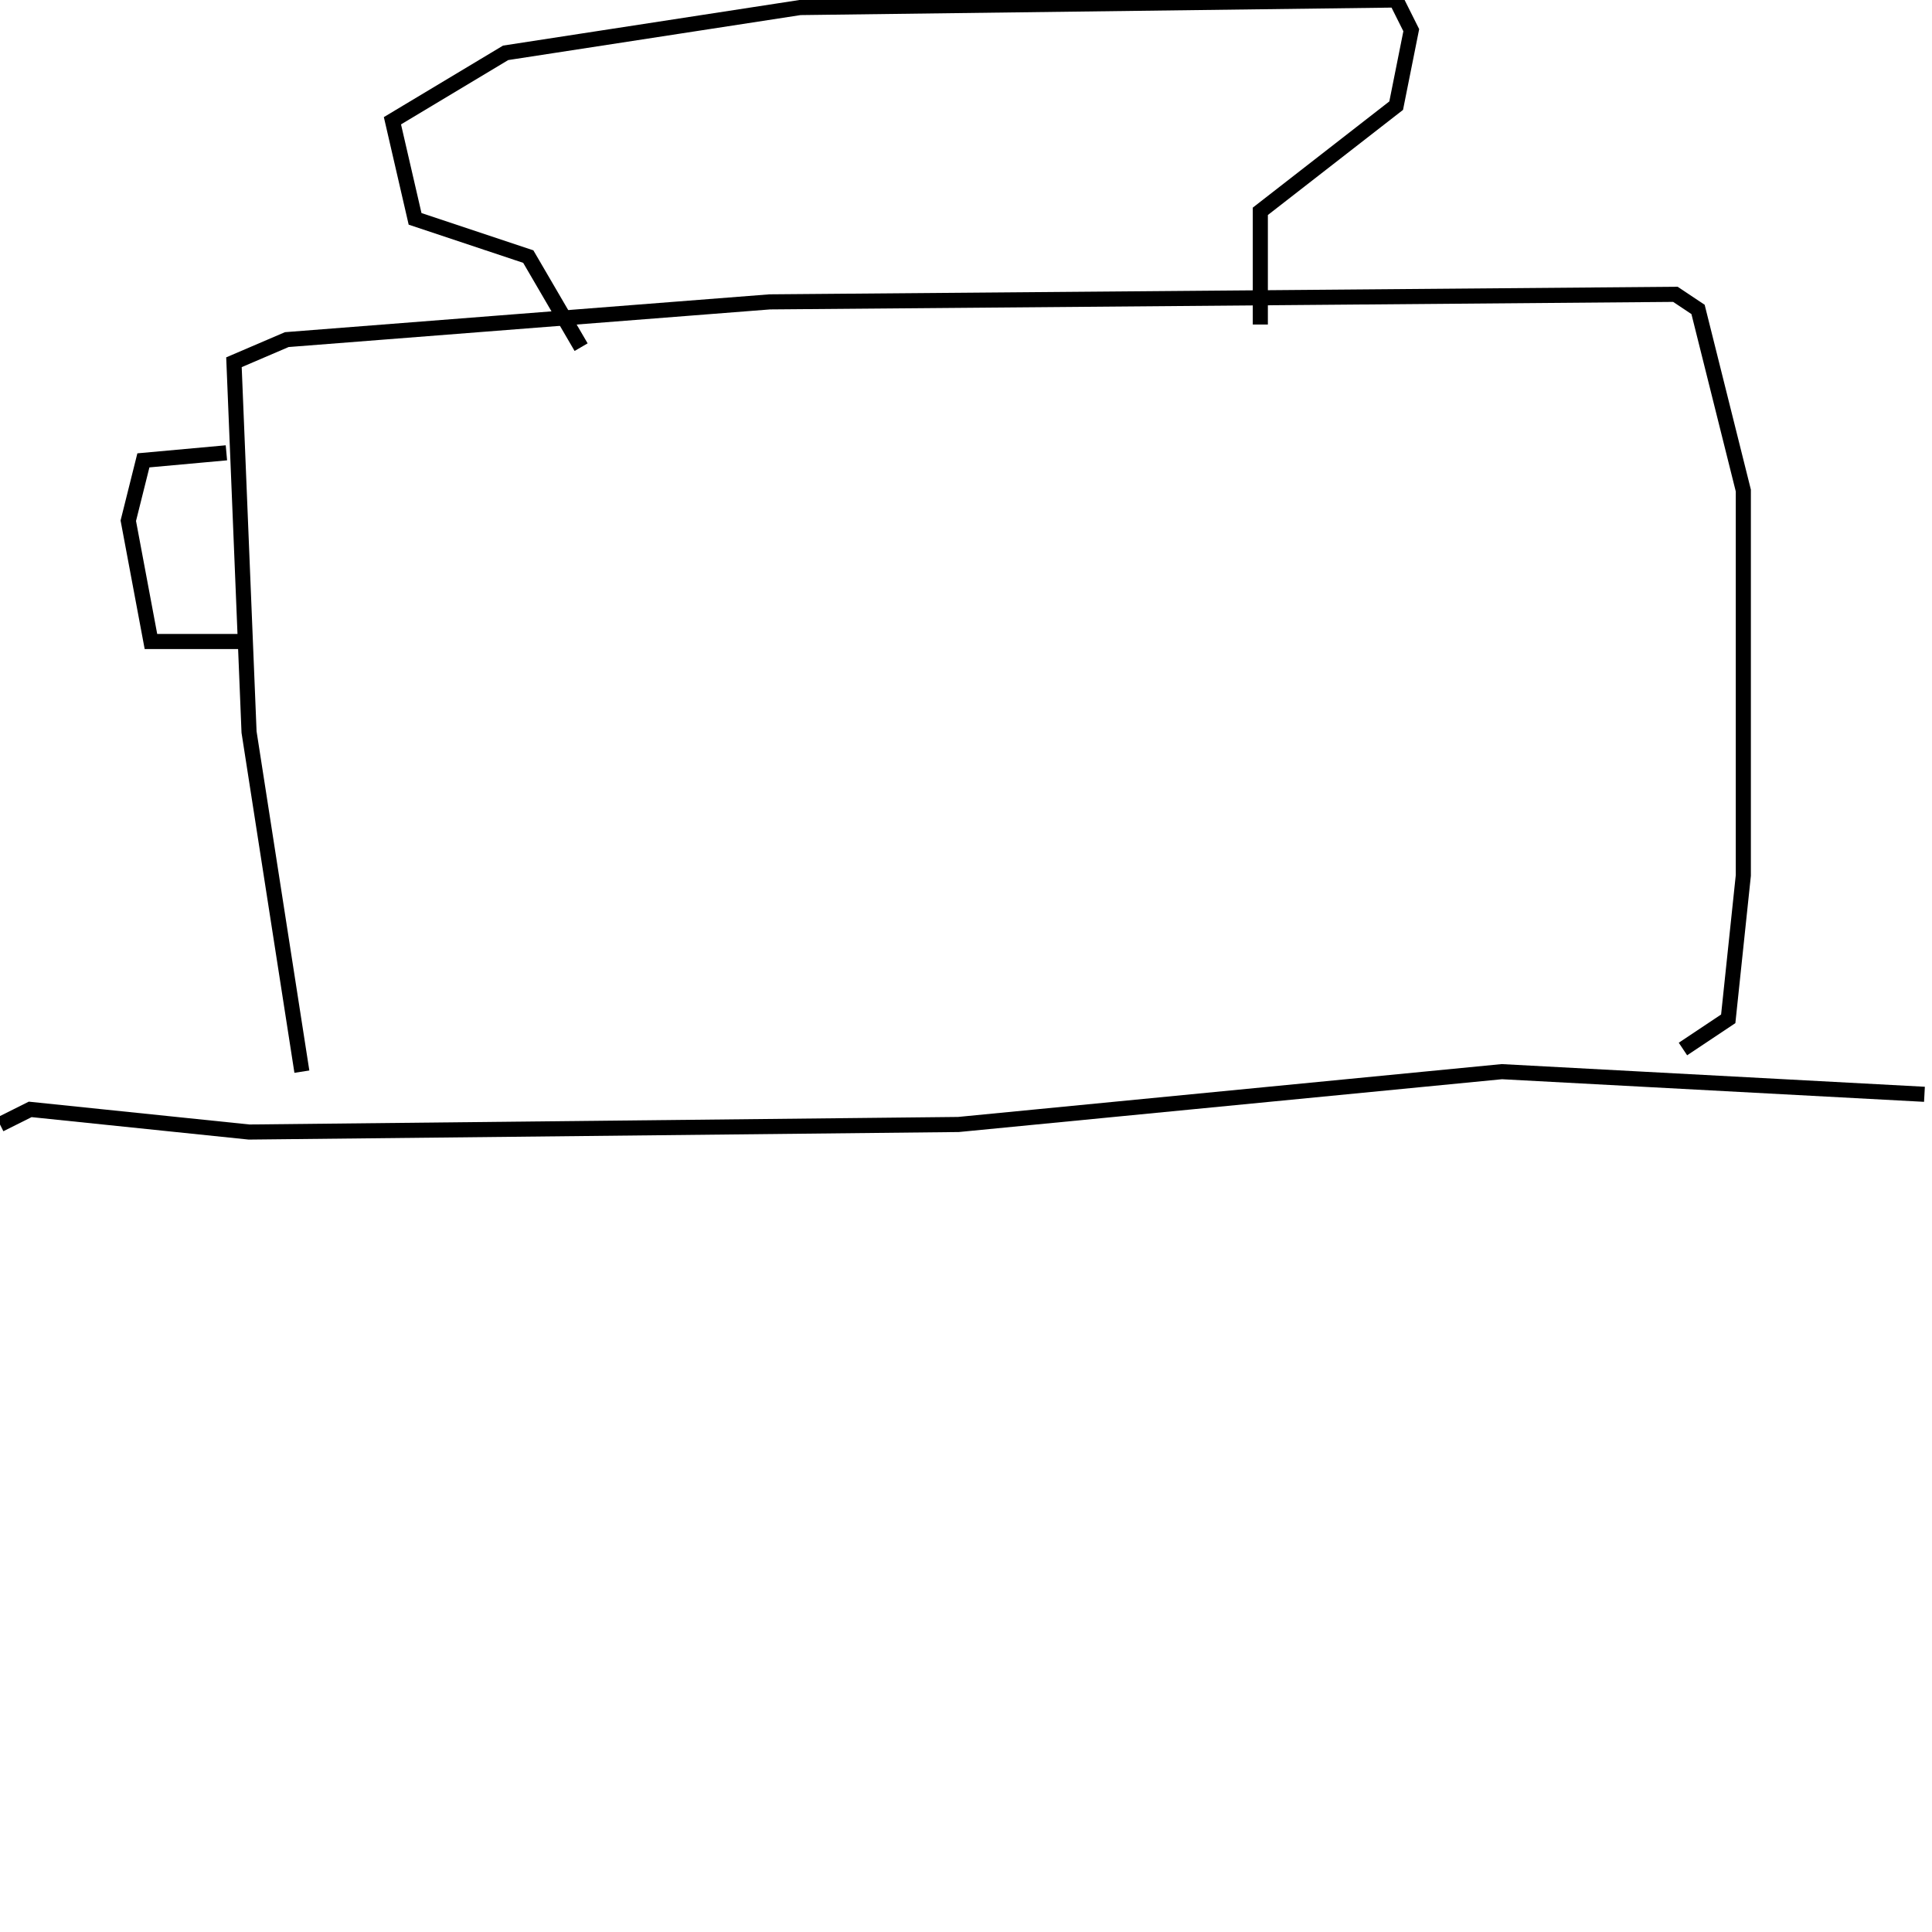 <?xml version="1.0" encoding="utf-8" ?>
<svg baseProfile="full" height="256" version="1.1" width="256" xmlns="http://www.w3.org/2000/svg" xmlns:ev="http://www.w3.org/2001/xml-events" xmlns:xlink="http://www.w3.org/1999/xlink"><defs /><polyline fill="none" points="40,142 33,97 31,48 38,45 102,40 222,39 225,41 231,65 231,116 229,135 223,139" stroke="rgb(0%,0%,0%)" stroke-width="2" /><polyline fill="none" points="0,149 4,147 33,150 127,149 199,142 255,145" stroke="rgb(0%,0%,0%)" stroke-width="2" /><polyline fill="none" points="30,60 19,61 17,69 20,85 33,85" stroke="rgb(0%,0%,0%)" stroke-width="2" /><polyline fill="none" points="77,46 70,34 55,29 52,16 67,7 106,1 185,0 187,4 185,14 167,28 167,43" stroke="rgb(0%,0%,0%)" stroke-width="2" /></svg>